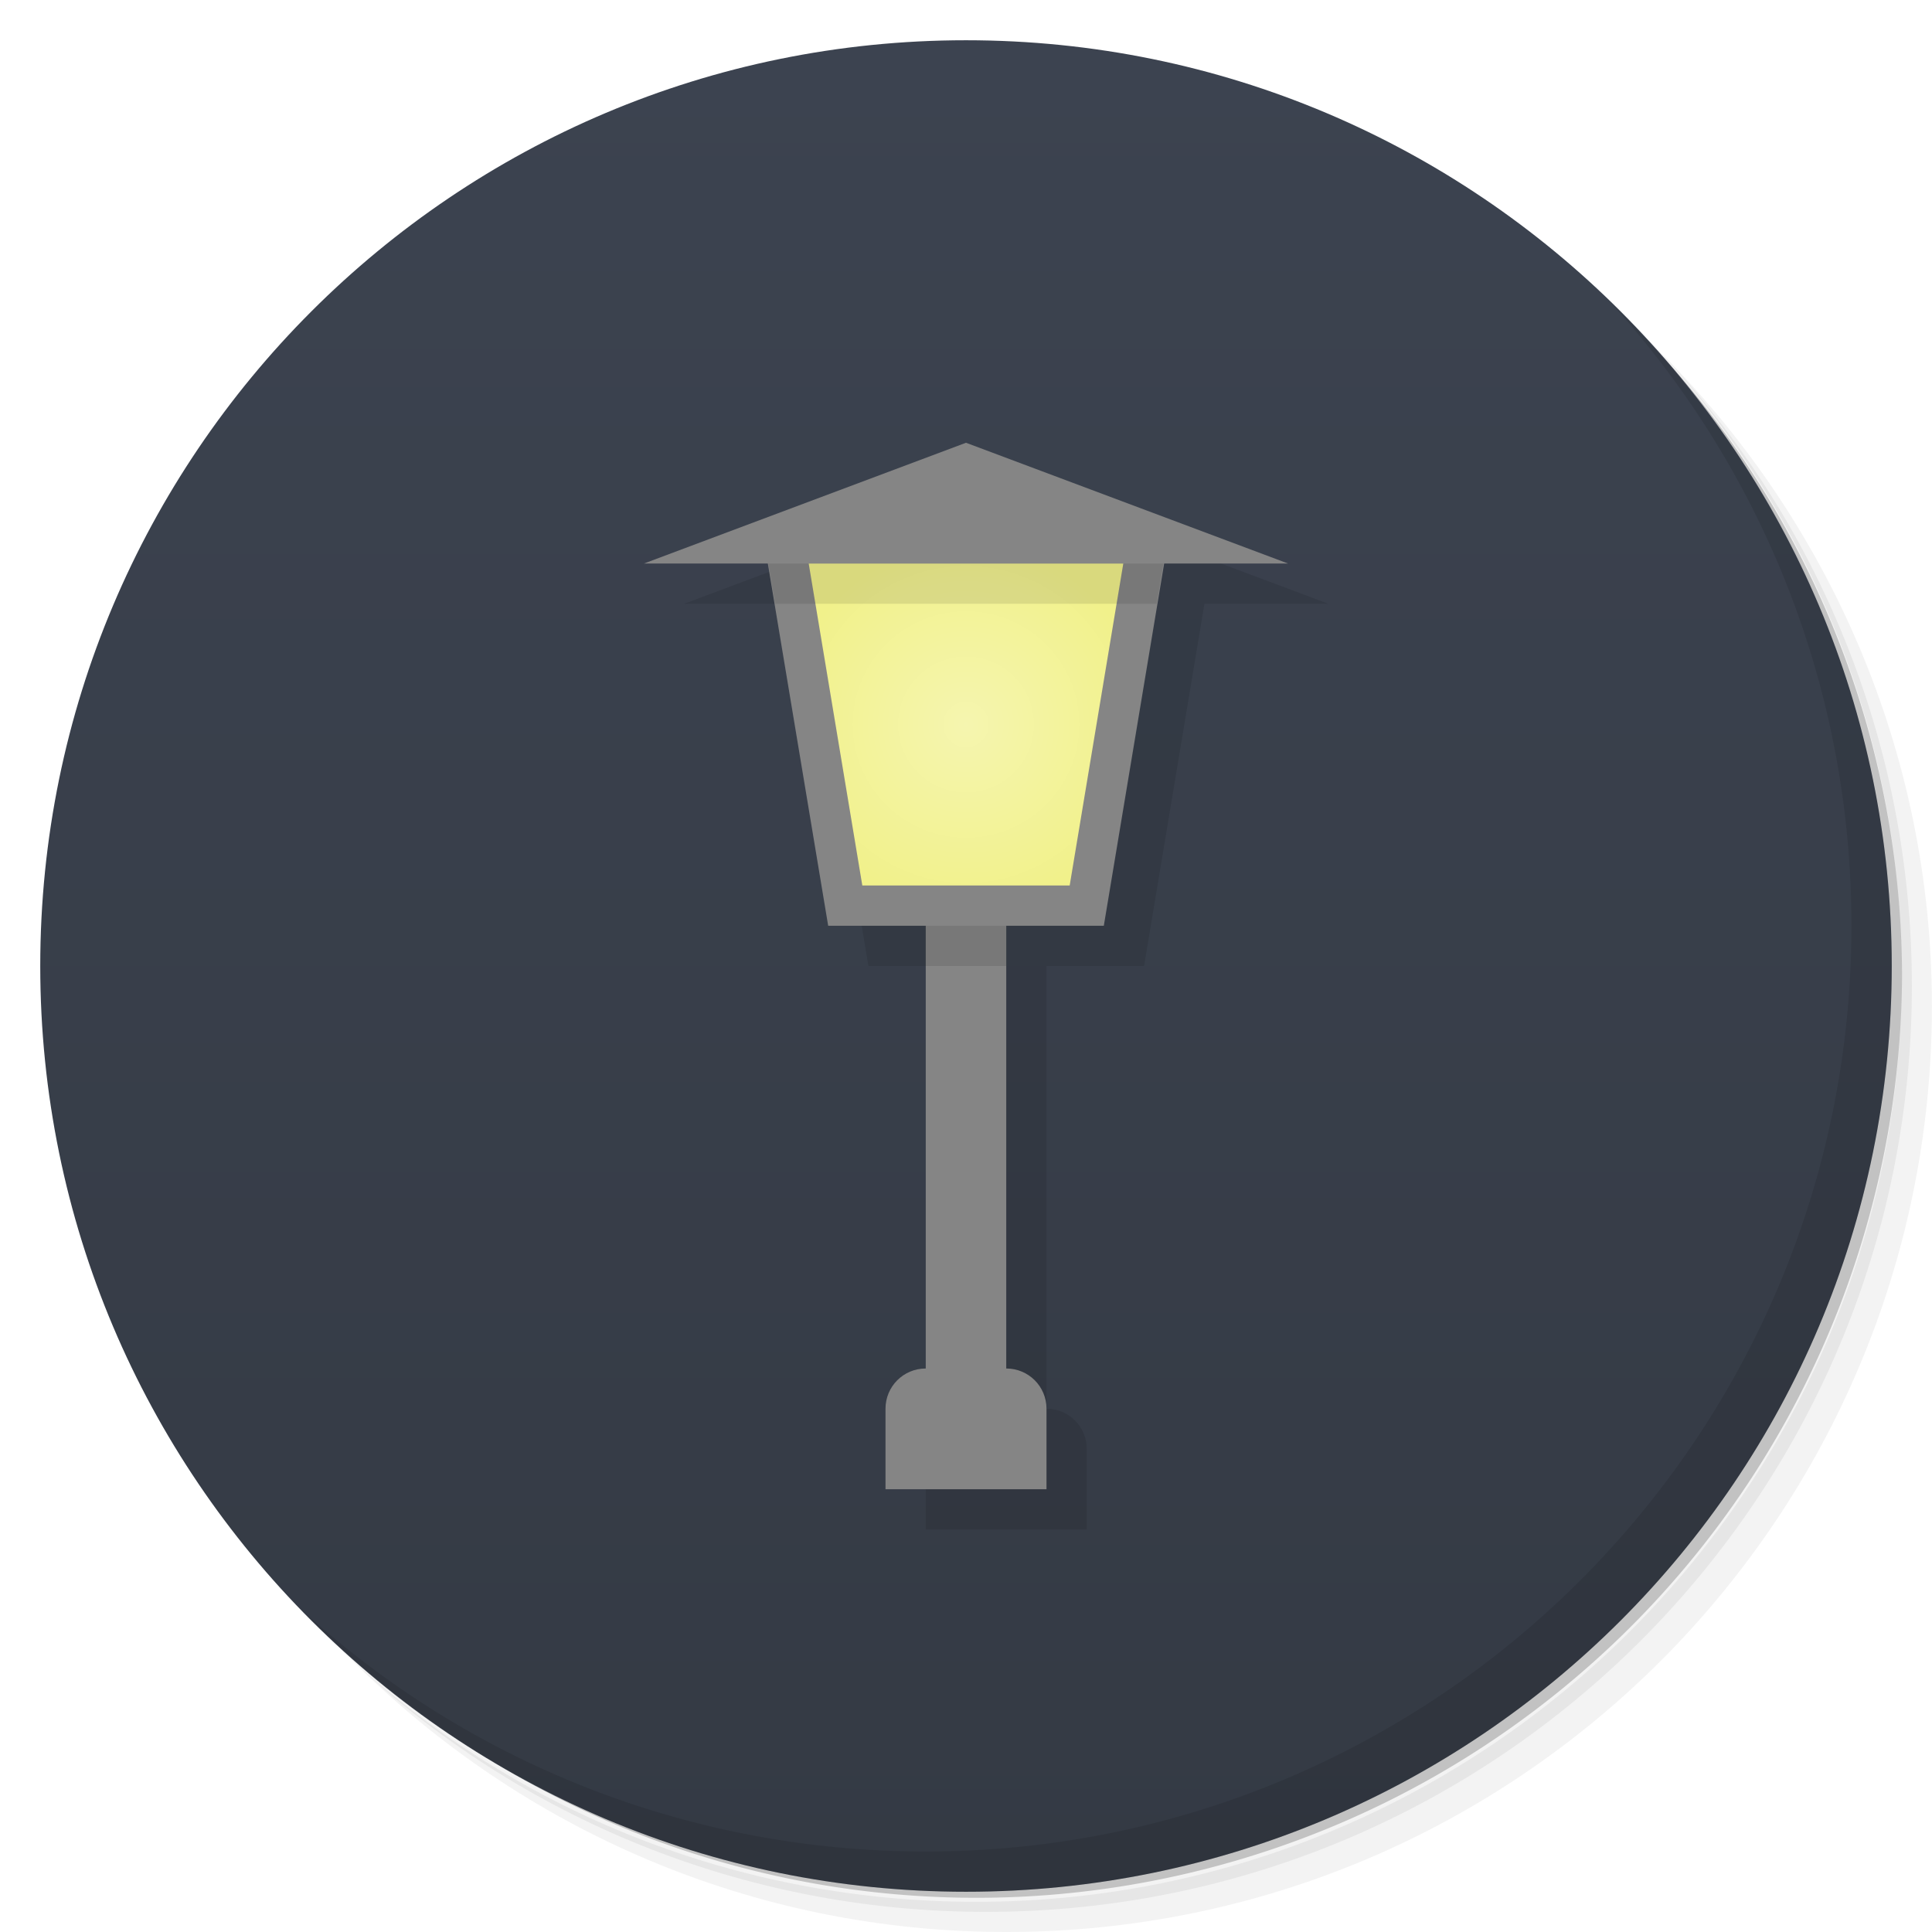<svg xmlns="http://www.w3.org/2000/svg" viewBox="0 0 48 48">
 <defs>
  <linearGradient id="linearGradient3764" x1="1" x2="47" gradientUnits="userSpaceOnUse" gradientTransform="matrix(0,-1,1,0,-1.5e-6,48)">
   <stop style="stop-color:#343a44;stop-opacity:1"/>
   <stop offset="1" style="stop-color:#3c4350;stop-opacity:1"/>
  </linearGradient>
  <radialGradient id="radialGradient4262" cx="24" cy="18" r="4.5" gradientUnits="userSpaceOnUse">
   <stop style="stop-color:#f5f5af;stop-opacity:1"/>
   <stop offset="1" style="stop-color:#f1f18b;stop-opacity:1"/>
  </radialGradient>
 </defs>
 <g>
  <path d="m 36.31 5 c 5.859 4.062 9.688 10.831 9.688 18.5 c 0 12.426 -10.07 22.5 -22.5 22.5 c -7.669 0 -14.438 -3.828 -18.5 -9.688 c 1.037 1.822 2.306 3.499 3.781 4.969 c 4.085 3.712 9.514 5.969 15.469 5.969 c 12.703 0 23 -10.298 23 -23 c 0 -5.954 -2.256 -11.384 -5.969 -15.469 c -1.469 -1.475 -3.147 -2.744 -4.969 -3.781 z m 4.969 3.781 c 3.854 4.113 6.219 9.637 6.219 15.719 c 0 12.703 -10.297 23 -23 23 c -6.081 0 -11.606 -2.364 -15.719 -6.219 c 4.16 4.144 9.883 6.719 16.219 6.719 c 12.703 0 23 -10.298 23 -23 c 0 -6.335 -2.575 -12.06 -6.719 -16.219 z" style="opacity:0.05"/>
  <path d="m 41.28 8.781 c 3.712 4.085 5.969 9.514 5.969 15.469 c 0 12.703 -10.297 23 -23 23 c -5.954 0 -11.384 -2.256 -15.469 -5.969 c 4.113 3.854 9.637 6.219 15.719 6.219 c 12.703 0 23 -10.298 23 -23 c 0 -6.081 -2.364 -11.606 -6.219 -15.719 z" style="opacity:0.1"/>
  <path d="m 31.25 2.375 c 8.615 3.154 14.75 11.417 14.75 21.13 c 0 12.426 -10.07 22.5 -22.5 22.5 c -9.708 0 -17.971 -6.135 -21.12 -14.75 a 23 23 0 0 0 44.875 -7 a 23 23 0 0 0 -16 -21.875 z" style="opacity:0.2"/>
 </g>
 <g>
  <path d="m 24 1 c 12.703 0 23 10.297 23 23 c 0 12.703 -10.297 23 -23 23 -12.703 0 -23 -10.297 -23 -23 0 -12.703 10.297 -23 23 -23 z" style="fill:url(#linearGradient3764);fill-opacity:1"/>
 </g>
 <path d="m 25 12 -8 3 3.076 0 1.5 9 l 2.424 0 0 11 c -0.554 0 -1 0.446 -1 1 l 0 2 4 0 0 -2 c 0 -0.554 -0.446 -1 -1 -1 l 0 -11 2.424 0 1.5 -9 l 3.076 0 -8 -3" style="fill:#000;fill-opacity:0.098;fill-rule:evenodd"/>
 <g>
  <path d="m 40.03 7.531 c 3.712 4.084 5.969 9.514 5.969 15.469 0 12.703 -10.297 23 -23 23 c -5.954 0 -11.384 -2.256 -15.469 -5.969 4.178 4.291 10.01 6.969 16.469 6.969 c 12.703 0 23 -10.298 23 -23 0 -6.462 -2.677 -12.291 -6.969 -16.469 z" style="opacity:0.1"/>
 </g>
 <g>
  <g>
   <path d="m 21 22.5 6 0 1.5 -9 -9 0 z" style="fill:url(#radialGradient4262);fill-opacity:1;fill-rule:evenodd"/>
   <rect width="2" height="13" x="23" y="22.5" style="fill:#858585;fill-opacity:1;"/>
   <path d="m 18.91 13 1.666 10 c 2.283 0 4.565 0 6.848 0 l 1.666 -10 z m 1.182 1 7.816 0 -1.332 8 -5.152 0 z" mix-blend-mode="normal" isolation="auto" white-space="normal" solid-opacity="1" solid-color="#000000" style="fill:#858585;opacity:1;fill-opacity:1;fill-rule:evenodd;"/>
   <path d="m 24 11 8 3 -16 0 z" style="fill:#858585;fill-opacity:1;"/>
   <path d="m 23 34 2 0 c 0.554 0 1 0.446 1 1 l 0 2 -4 0 0 -2 c 0 -0.554 0.446 -1 1 -1 z" style="fill:#858585;fill-opacity:1;"/>
   <path d="m 19.09 14 0.166 1 9.484 0 0.166 -1 z" style="fill:#000;fill-opacity:0.098;"/>
  </g>
  <rect y="23" x="23" height="1" width="2" style="fill:#000;fill-opacity:0.098"/>
 </g>
</svg>
